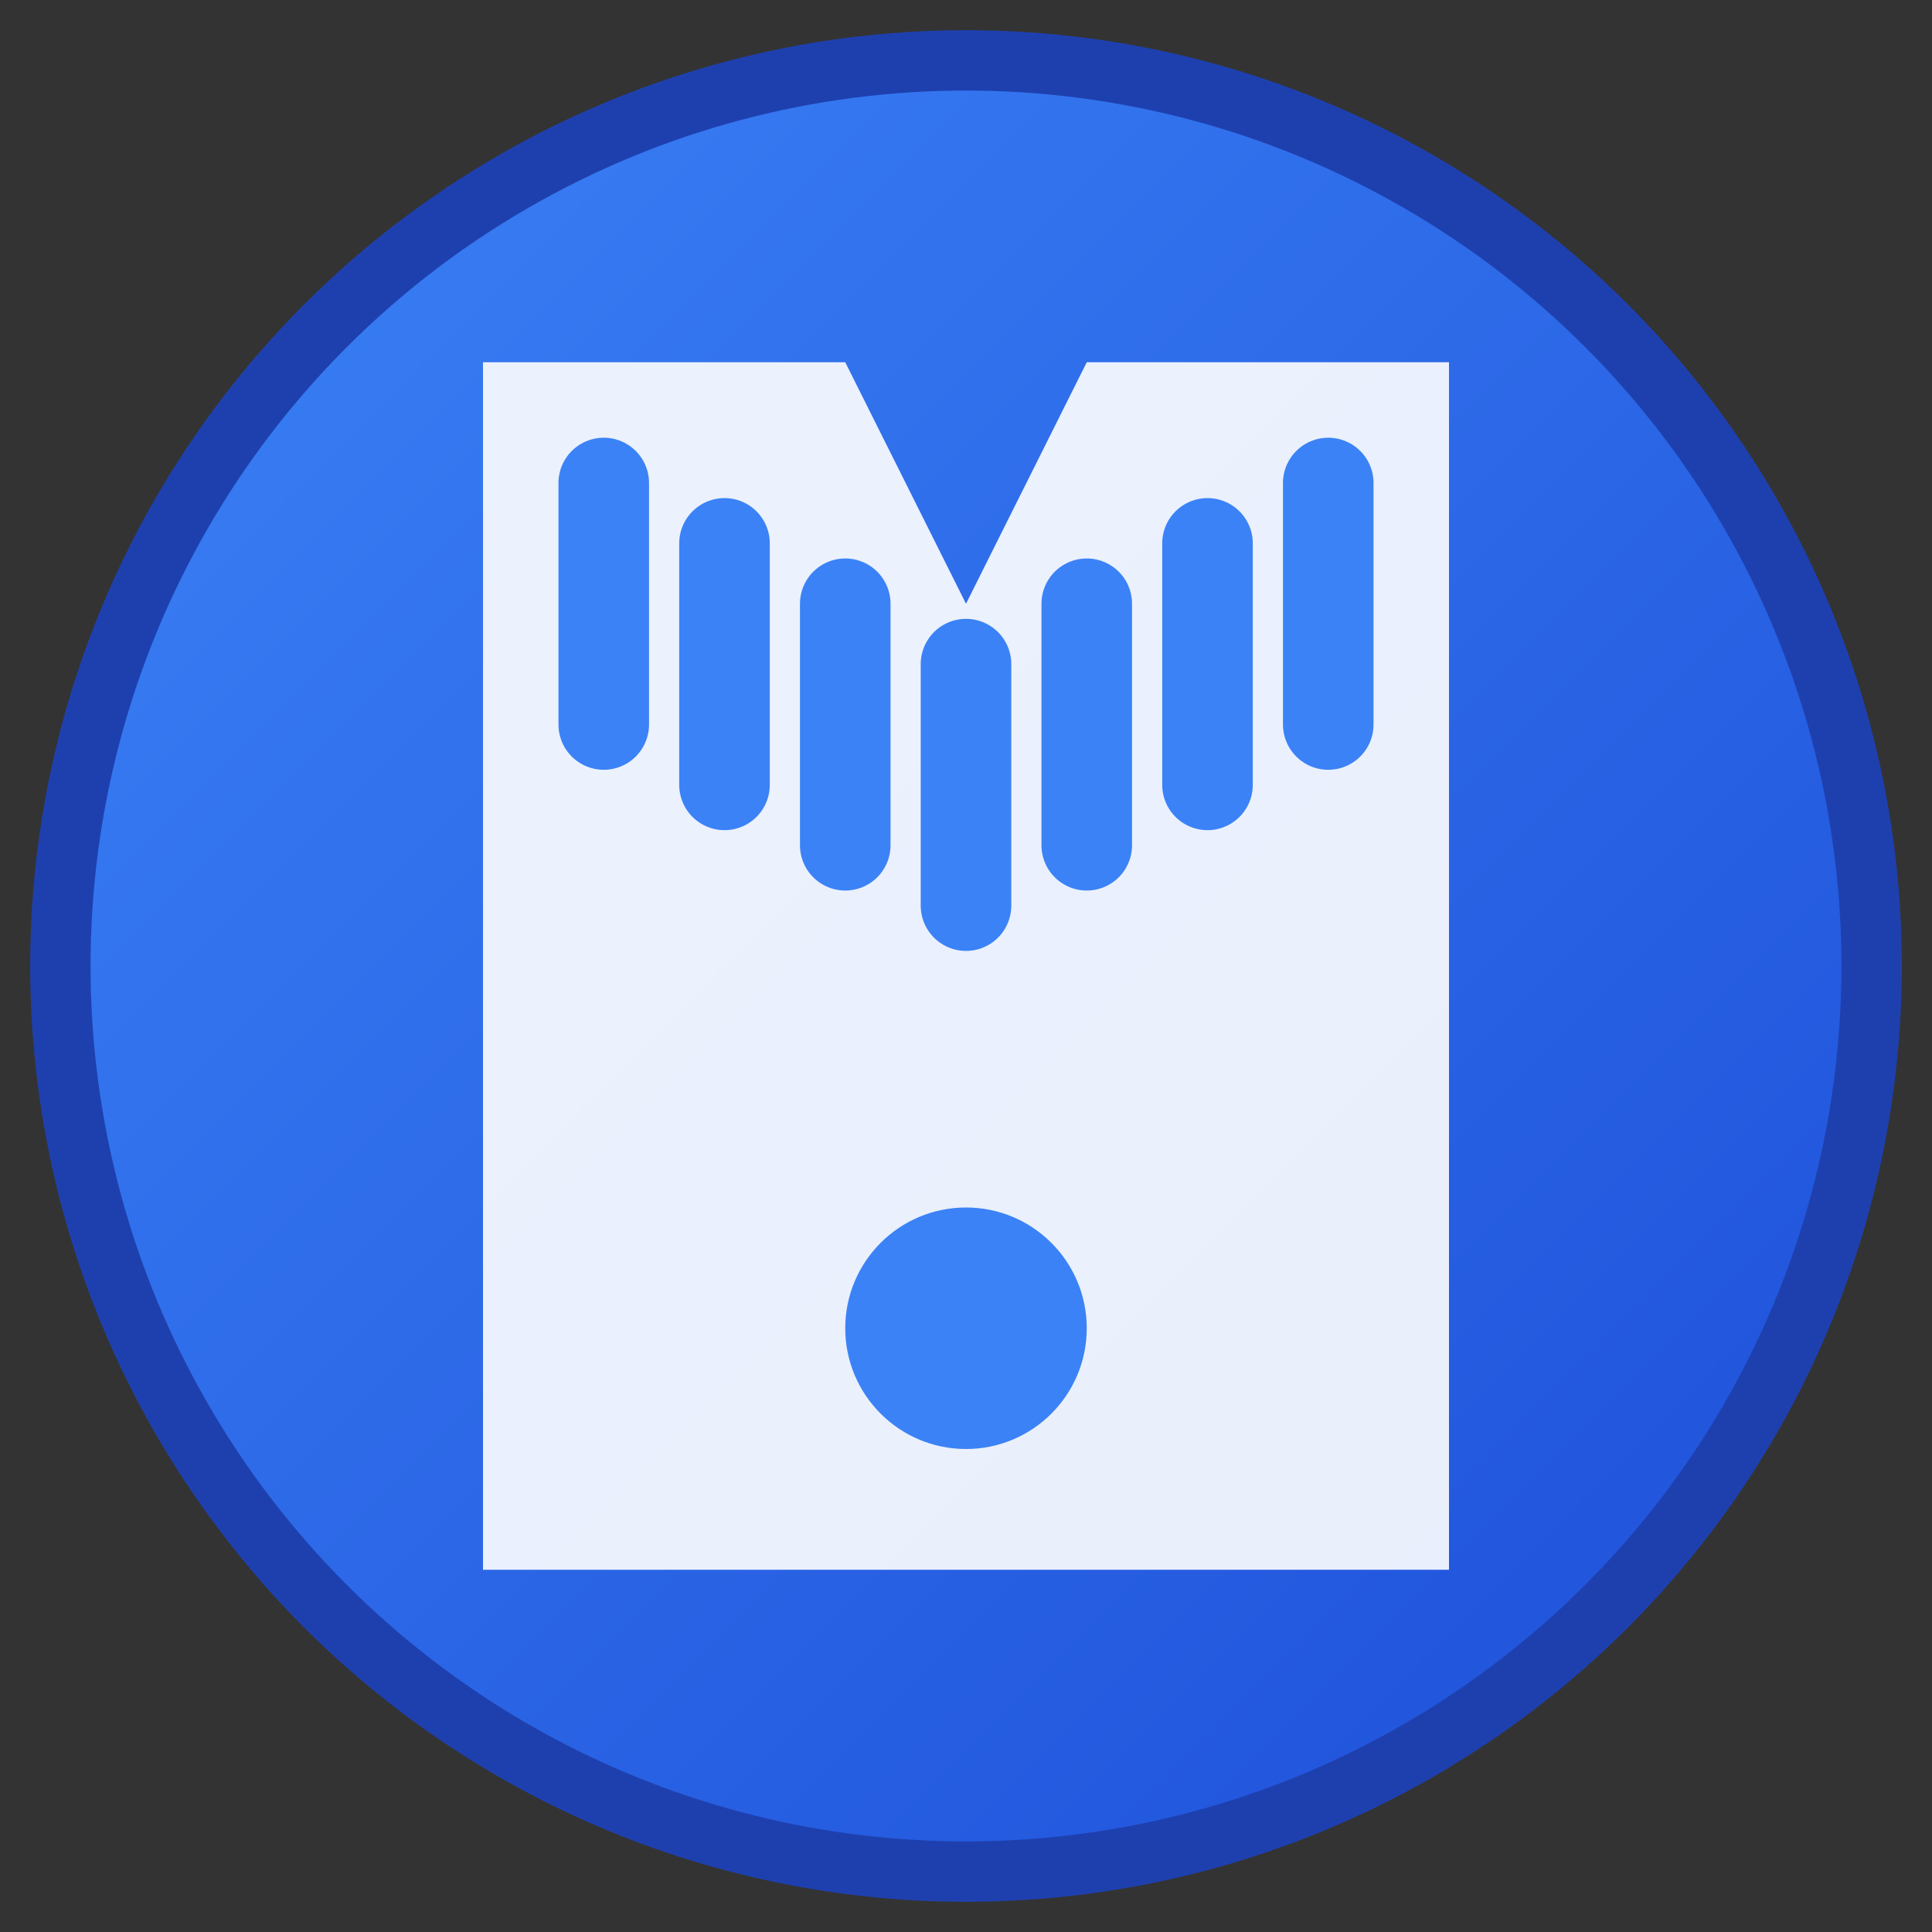 <svg xmlns="http://www.w3.org/2000/svg" viewBox="0 0 32 32" width="32" height="32">
  <rect x="0" y="0" width="32" height="32" fill="#333333" stroke="none"/>
  <defs>
    <linearGradient id="grad1" x1="0%" y1="0%" x2="100%" y2="100%">
      <stop offset="0%" style="stop-color:#3B82F6;stop-opacity:1" />
      <stop offset="100%" style="stop-color:#1D4ED8;stop-opacity:1" />
    </linearGradient>
  </defs>
  
  <!-- Background circle -->
  <circle cx="16" cy="16" r="15" fill="url(#grad1)" stroke="#1E40AF" stroke-width="1"/>
  
  <!-- Funnel shape -->
  <path d="M8 6 L14 6 L16 10 L18 6 L24 6 L24 26 L8 26 Z" fill="white" opacity="0.9"/>
  
  <!-- Data flow lines -->
  <path d="M10 8 L10 12" stroke="#3B82F6" stroke-width="1.5" stroke-linecap="round"/>
  <path d="M12 9 L12 13" stroke="#3B82F6" stroke-width="1.5" stroke-linecap="round"/>
  <path d="M14 10 L14 14" stroke="#3B82F6" stroke-width="1.5" stroke-linecap="round"/>
  <path d="M16 11 L16 15" stroke="#3B82F6" stroke-width="1.5" stroke-linecap="round"/>
  <path d="M18 10 L18 14" stroke="#3B82F6" stroke-width="1.5" stroke-linecap="round"/>
  <path d="M20 9 L20 13" stroke="#3B82F6" stroke-width="1.5" stroke-linecap="round"/>
  <path d="M22 8 L22 12" stroke="#3B82F6" stroke-width="1.5" stroke-linecap="round"/>
  
  <!-- Bottom data point -->
  <circle cx="16" cy="22" r="2" fill="#3B82F6"/>
</svg>
